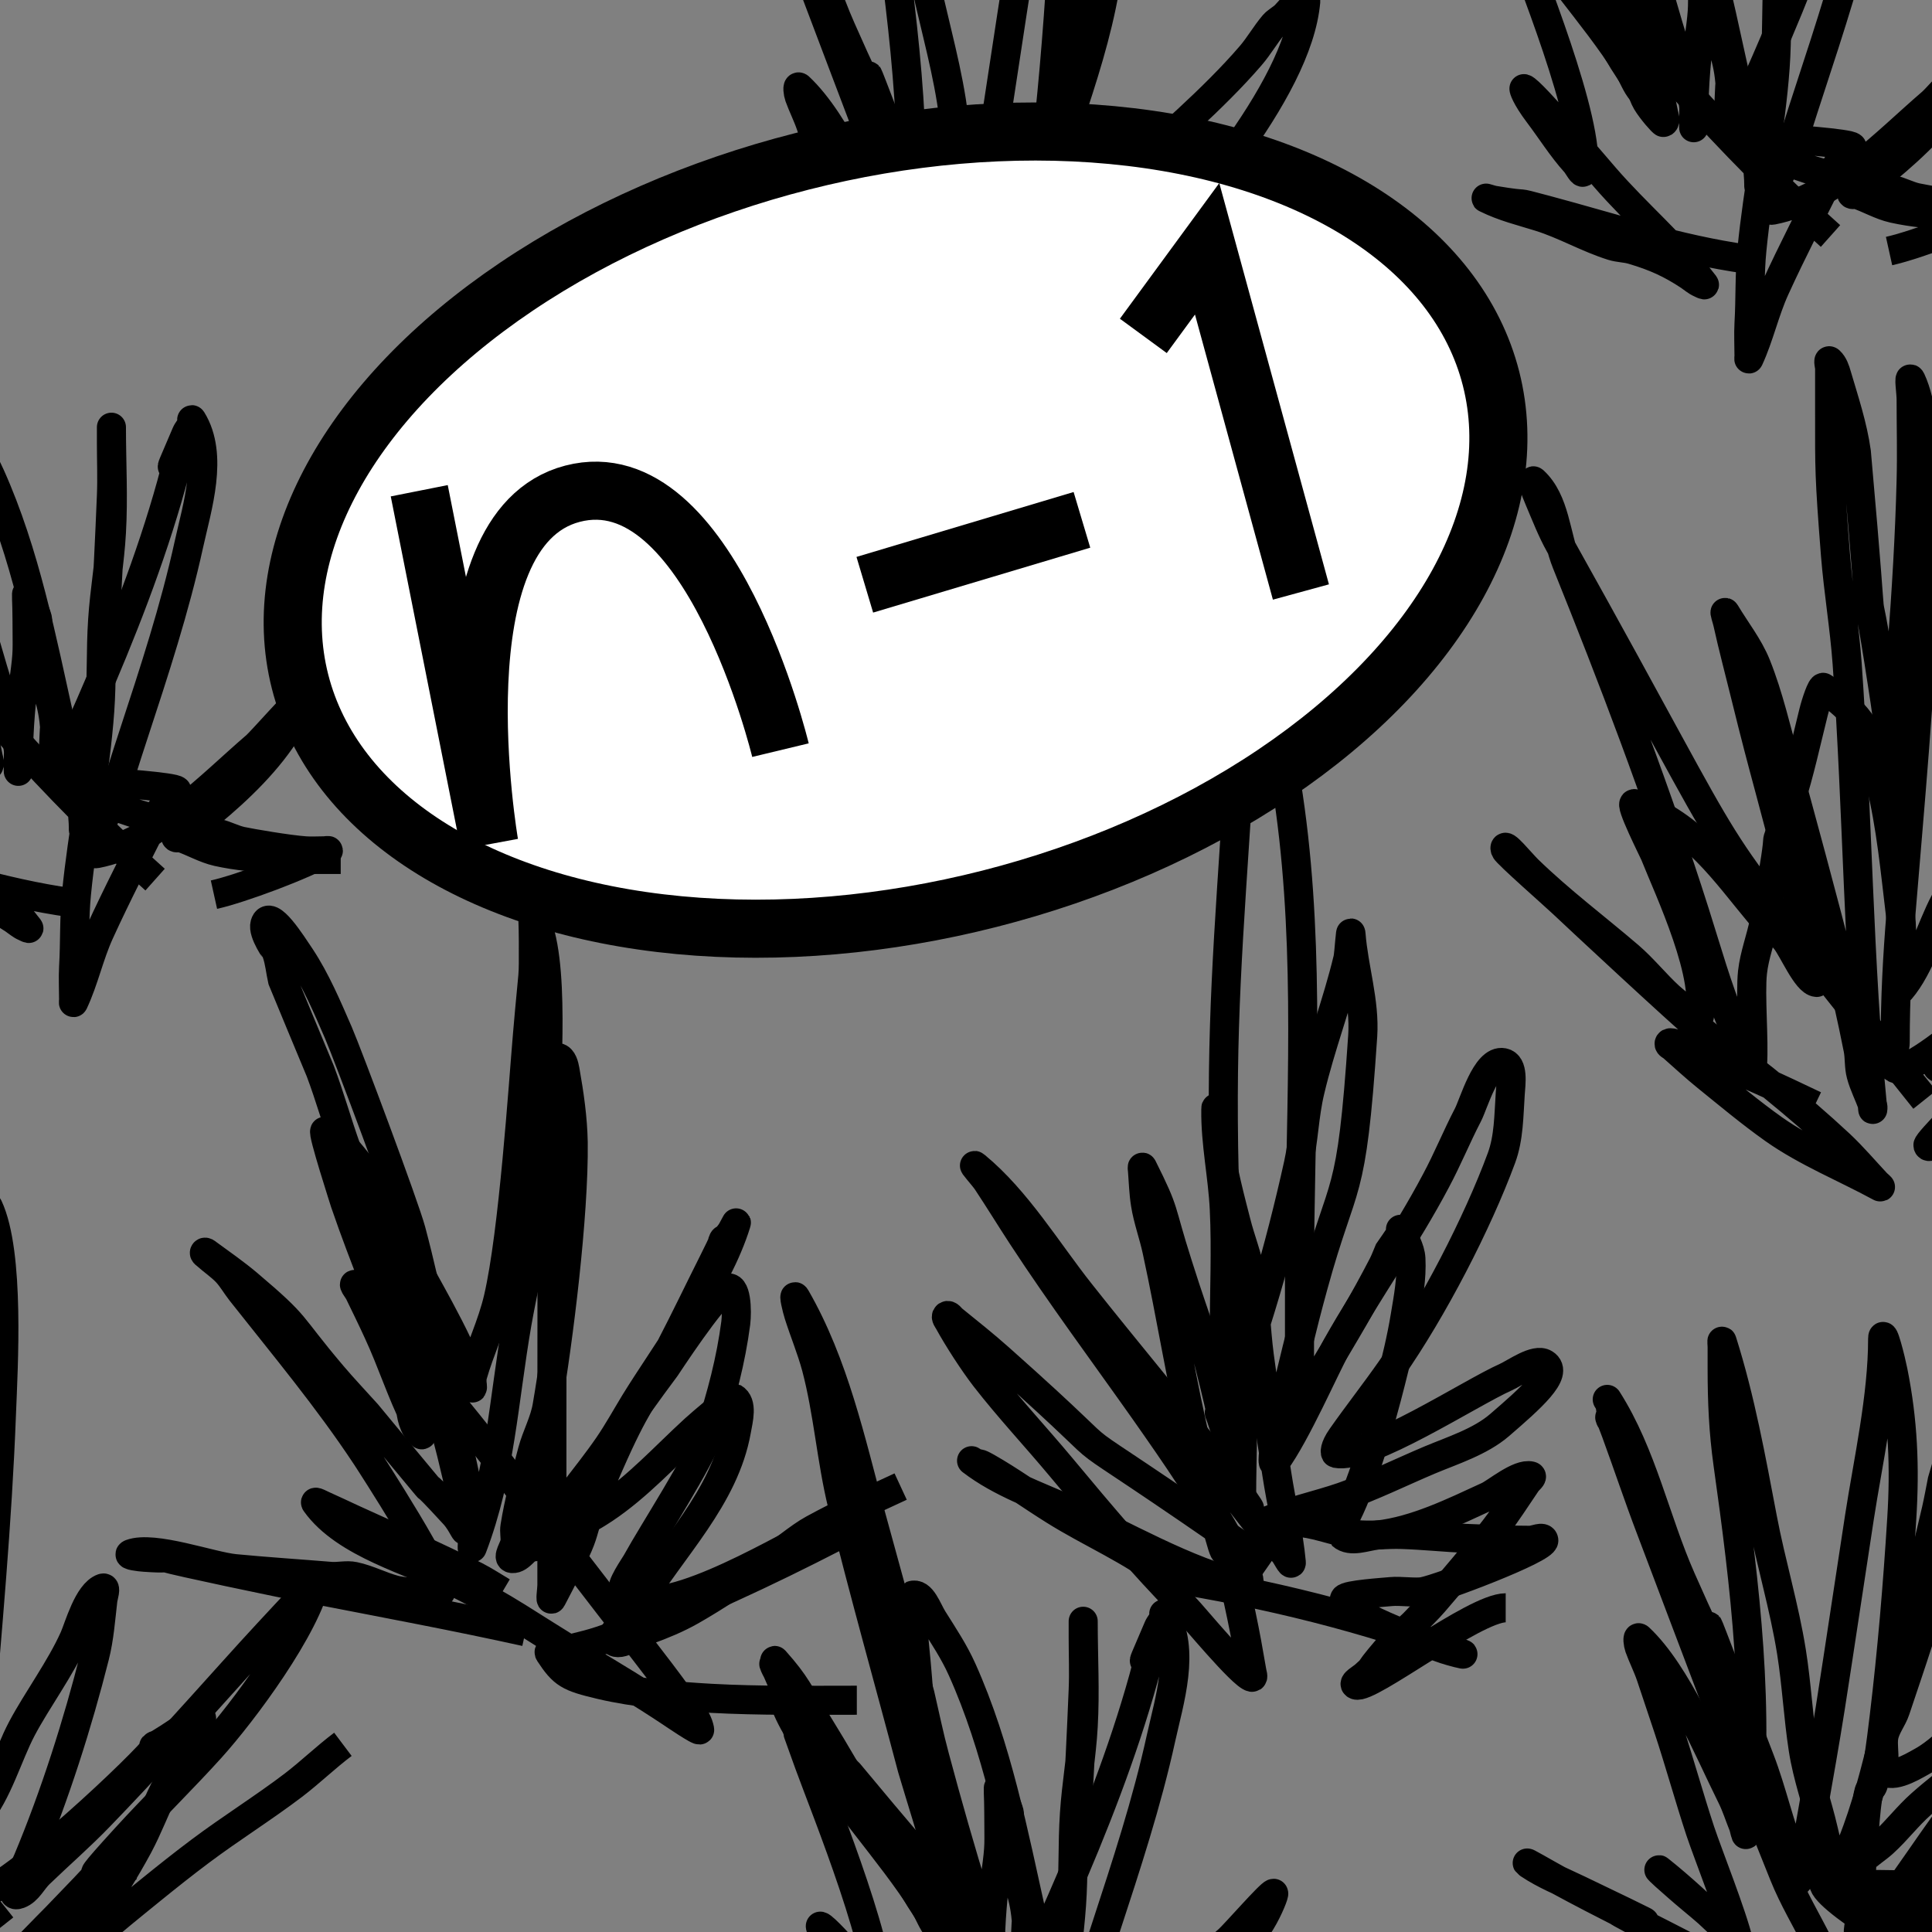 <?xml version="1.0" encoding="UTF-8" standalone="no"?>
<svg
   xmlns:dc="http://purl.org/dc/elements/1.1/"
   xmlns:cc="http://creativecommons.org/ns#"
   xmlns:rdf="http://www.w3.org/1999/02/22-rdf-syntax-ns#"
   xmlns:svg="http://www.w3.org/2000/svg"
   xmlns="http://www.w3.org/2000/svg"
   xmlns:sodipodi="http://sodipodi.sourceforge.net/DTD/sodipodi-0.dtd"
   xmlns:inkscape="http://www.inkscape.org/namespaces/inkscape"
   width="50"
   height="50"
   viewBox="0 0 13.229 13.229"
   version="1.1"
   id="svg8"
   inkscape:version="1.0.1 (3bc2e813f5, 2020-09-07)"
   sodipodi:docname="special.svg">
  <rect x="0" y="0" width="13.229" height="13.229" fill="#808080" stroke="none"/>
  <defs
     id="defs2" />
  <sodipodi:namedview
     id="base"
     pagecolor="#ffffff"
     bordercolor="#666666"
     borderopacity="1.0"
     inkscape:pageopacity="0.0"
     inkscape:pageshadow="2"
     inkscape:zoom="7.9426713"
     inkscape:cx="28.130504"
     inkscape:cy="24.419934"
     inkscape:document-units="mm"
     inkscape:current-layer="layer1"
     inkscape:document-rotation="0"
     showgrid="false"
     units="px"
     inkscape:window-width="1600"
     inkscape:window-height="836"
     inkscape:window-x="0"
     inkscape:window-y="27"
     inkscape:window-maximized="1"
     inkscape:snap-global="false" />
  <g
     inkscape:label="레이어 1"
     inkscape:groupmode="layer"
     id="layer1">
    <path
       style="fill:none;stroke:#000000;stroke-width:0.199px;stroke-linecap:butt;stroke-linejoin:miter;stroke-opacity:1"
       d="M 3.598,11.173 C 3.128,11.069 2.655,10.981 2.183,10.889 2.07,10.867 1.956,10.846 1.844,10.822 1.658,10.784 1.472,10.744 1.286,10.703 c -0.339,-0.075 0.009,-0.019 -0.297,-0.04 -0.032,-0.002 -0.123,-0.013 -0.093,-0.024 0.158,-0.058 0.548,0.086 0.713,0.102 0.219,0.021 0.438,0.035 0.657,0.053 0.053,0.004 0.107,-0.011 0.159,0 0.096,0.02 0.184,0.068 0.279,0.093 0.093,0.024 0.314,0.02 0.317,0.013 C 3.054,10.814 2.531,10.009 2.508,9.974 2.245,9.576 1.947,9.22 1.651,8.845 1.617,8.802 1.59,8.753 1.552,8.712 1.51,8.668 1.459,8.634 1.413,8.593 c -0.005,-0.005 -0.017,-0.011 -0.013,-0.017 0.004,-0.006 0.014,0.002 0.02,0.007 0.093,0.068 0.188,0.134 0.276,0.208 0.362,0.307 0.263,0.252 0.578,0.624 0.077,0.091 0.159,0.177 0.239,0.266 0.106,0.128 0.212,0.257 0.319,0.385 0.207,0.249 -0.022,-0.023 0.279,0.305 0.059,0.065 0.081,0.149 0.077,0.09 -0.008,-0.119 -0.032,-0.236 -0.059,-0.352 C 2.933,9.256 2.718,8.837 2.372,7.866 2.309,7.69 2.259,7.509 2.193,7.334 2.106,7.126 2.02,6.918 1.934,6.71 1.92,6.648 1.915,6.584 1.894,6.524 1.893,6.521 1.796,6.388 1.814,6.327 1.845,6.22 1.996,6.461 2.058,6.553 2.164,6.714 2.24,6.894 2.317,7.071 c 0.066,0.153 0.454,1.19 0.498,1.355 0.119,0.447 0.202,0.903 0.299,1.355 0.222,1.037 0.015,0.09 0.1,0.571 0.032,0.179 0.02,-0.041 0.02,0.225 0,0.007 -0.002,0.026 0,0.02 C 3.426,10.093 3.448,9.591 3.54,9.061 3.577,8.852 3.625,8.646 3.66,8.437 3.714,8.11 3.75,7.781 3.799,7.454 3.806,7.41 3.815,7.366 3.819,7.321 c 0.002,-0.026 -0.026,-0.084 0,-0.08 0.033,0.006 0.044,0.055 0.05,0.088 0.029,0.163 0.053,0.328 0.056,0.494 0.006,0.5 -0.102,1.361 -0.179,1.806 -0.018,0.106 -0.072,0.202 -0.1,0.306 -0.045,0.171 -0.092,0.343 -0.12,0.518 -0.006,0.035 0.004,0.071 0,0.106 -0.004,0.038 -0.057,0.109 -0.019,0.113 0.028,0.003 0.053,-0.02 0.073,-0.039 0.093,-0.09 0.181,-0.185 0.261,-0.286 0.249,-0.317 0.475,-0.66 0.717,-0.983 0.01,-0.014 0.317,-0.486 0.415,-0.54 0.071,-0.039 0.075,0.154 0.065,0.235 -0.033,0.253 -0.098,0.502 -0.179,0.744 -0.067,0.197 -0.388,0.69 -0.498,0.89 -0.018,0.033 -0.117,0.17 -0.092,0.203 0.188,0.25 1.049,-0.273 1.304,-0.395 0.03,-0.014 0.179,-0.081 0.219,-0.093 0.052,-0.016 0.189,-0.086 0.159,-0.04 -0.051,0.079 -0.151,0.114 -0.235,0.157 -0.46,0.237 -0.973,0.478 -1.467,0.661 -0.233,0.086 -0.231,0.072 -0.398,0.12 -0.029,0.008 -0.105,-0.012 -0.089,0.013 0.095,0.145 0.132,0.165 0.352,0.217 0.232,0.055 0.509,0.079 0.757,0.093 0.332,0.018 0.664,0.013 0.996,0.013"
       id="path1712" />
    <path
       style="fill:none;stroke:#000000;stroke-width:0.199px;stroke-linecap:butt;stroke-linejoin:miter;stroke-opacity:1"
       d="m 3.44,10.9 c -0.061,-0.036 -0.121,-0.076 -0.184,-0.108 -0.275,-0.138 -0.563,-0.264 -0.843,-0.392 -0.065,-0.03 -0.13,-0.061 -0.195,-0.09 -0.018,-0.008 -0.068,-0.035 -0.056,-0.019 0.201,0.282 0.663,0.398 0.956,0.544 0.364,0.182 0.482,0.281 0.877,0.518 0.203,0.122 0.401,0.241 0.598,0.372 0.012,0.008 0.201,0.137 0.198,0.119 C 4.774,11.753 4.697,11.685 4.643,11.612 4.489,11.4 4.325,11.195 4.165,10.987 3.906,10.651 3.647,10.314 3.388,9.978 3.149,9.669 2.899,9.376 2.651,9.075 2.578,8.987 2.541,8.85 2.432,8.796 c -0.019,-0.01 0.02,0.038 0.029,0.058 0.043,0.089 0.087,0.178 0.128,0.268 0.096,0.207 0.157,0.406 0.259,0.611 0.014,0.028 0.058,0.11 0.035,0.088 C 2.777,9.72 2.825,9.533 2.781,9.393 2.661,9.002 2.495,8.625 2.363,8.238 2.362,8.234 2.204,7.746 2.224,7.745 c 0.027,-0.002 0.052,0.018 0.071,0.038 0.08,0.085 0.156,0.174 0.222,0.271 0.137,0.201 0.248,0.448 0.359,0.664 0.045,0.089 0.359,0.622 0.359,0.781 0,0.026 -0.007,-0.053 0,-0.078 C 3.286,9.241 3.37,9.071 3.412,8.889 3.516,8.444 3.582,7.429 3.612,7.082 c 0.044,-0.513 0.04,-0.335 0.04,-0.638 0,-0.117 -0.007,-0.185 0,-0.173 0.159,0.285 0.08,1.122 0.087,1.395 0.06,2.359 0.04,-1.146 0.04,2.072 0,0.292 0,0.584 0,0.877 0,0.079 0,0.159 0,0.238 0,0.031 -0.014,0.12 0,0.092 C 4.113,10.307 3.882,10.684 4.171,10.028 4.362,9.594 4.385,9.626 4.589,9.231 4.692,9.033 4.788,8.832 4.888,8.633 5.039,8.333 4.871,8.618 5.001,8.443 5.017,8.422 5.049,8.352 5.041,8.376 4.913,8.791 4.553,9.268 4.345,9.607 4.286,9.704 4.231,9.804 4.166,9.899 4.091,10.008 4.008,10.112 3.927,10.218 c -0.09,0.117 -0.194,0.234 -0.277,0.356 -0.042,0.062 0.142,-0.049 0.209,-0.083 0.095,-0.049 0.19,-0.1 0.279,-0.159 0.228,-0.152 0.417,-0.361 0.618,-0.545 0.047,-0.043 0.257,-0.222 0.266,-0.216 0.065,0.036 0.034,0.15 0.021,0.223 -0.082,0.463 -0.444,0.807 -0.677,1.195 -0.025,0.042 -0.188,0.202 -0.175,0.232 0.033,0.076 0.164,-0.031 0.242,-0.059 0.102,-0.037 0.204,-0.079 0.299,-0.133 0.178,-0.101 0.347,-0.218 0.518,-0.332 0.091,-0.06 0.218,-0.171 0.319,-0.226 0.202,-0.11 0.393,-0.197 0.598,-0.292"
       id="path1716" />
    <path
       style="fill:none;stroke:#000000;stroke-width:0.199px;stroke-linecap:butt;stroke-linejoin:miter;stroke-opacity:1"
       d="M 7.984,10.801 C 7.748,10.614 7.471,10.5 7.218,10.341 7.064,10.245 6.918,10.139 6.76,10.049 c -0.075,-0.042 -0.036,-0.013 -0.094,-0.038 -0.005,-0.002 -0.017,-0.012 -0.013,-0.009 0.198,0.152 0.443,0.236 0.669,0.338 0.348,0.157 0.815,0.43 1.199,0.513 C 8.616,10.874 8.476,10.66 8.431,10.573 8.351,10.415 8.249,10.269 8.152,10.121 8.05,9.964 7.942,9.81 7.834,9.656 7.553,9.258 7.263,8.868 6.997,8.461 6.916,8.337 6.839,8.211 6.758,8.089 6.734,8.053 6.646,7.957 6.68,7.985 6.963,8.218 7.172,8.568 7.397,8.852 7.727,9.27 8.073,9.675 8.393,10.101 8.9,10.777 8.005,9.662 8.692,10.539 c 0.028,0.035 0.07,0.058 0.099,0.092 0.018,0.021 0.053,0.095 0.051,0.067 C 8.823,10.495 8.774,10.296 8.743,10.094 8.701,9.824 8.659,9.555 8.623,9.284 8.599,9.099 8.595,8.91 8.563,8.726 8.542,8.604 8.494,8.488 8.464,8.368 8.434,8.251 8.361,7.978 8.344,7.81 c -0.007,-0.07 -0.018,-0.282 -0.019,-0.211 -0.003,0.227 0.047,0.452 0.058,0.679 0.014,0.281 0,0.568 0,0.85 0,0.151 0,0.301 0,0.452 0,0.035 -0.012,0.136 0,0.104 0.21,-0.549 0.38,-1.136 0.507,-1.71 0.037,-0.166 0.04,-0.339 0.08,-0.505 0.072,-0.306 0.186,-0.598 0.259,-0.903 0.009,-0.039 0.018,-0.221 0.022,-0.168 0.018,0.232 0.095,0.461 0.08,0.694 C 9.253,8.259 9.202,8.038 8.992,8.805 8.912,9.094 8.845,9.39 8.772,9.681 c -0.015,0.062 -0.029,0.123 -0.04,0.186 -0.008,0.048 -0.029,0.183 0,0.145 C 8.874,9.821 9.077,9.353 9.155,9.215 9.37,8.833 9.627,8.474 9.832,8.086 9.911,7.939 9.974,7.783 10.051,7.635 c 0.04,-0.076 0.124,-0.382 0.242,-0.359 0.072,0.014 0.053,0.142 0.048,0.215 -0.01,0.147 -0.009,0.3 -0.06,0.438 -0.163,0.443 -0.468,1.035 -0.757,1.448 -0.109,0.156 -0.23,0.31 -0.338,0.464 -0.05,0.071 -0.047,0.109 -0.038,0.111 0.22,0.044 0.919,-0.414 1.162,-0.522 0.065,-0.029 0.204,-0.132 0.267,-0.092 0.101,0.063 -0.097,0.237 -0.309,0.42 -0.132,0.114 -0.323,0.174 -0.478,0.239 -0.199,0.084 -0.394,0.181 -0.598,0.252 -0.167,0.058 -0.366,0.099 -0.529,0.172 -0.079,0.035 0.173,-0.005 0.259,0.006 0.121,0.016 0.237,0.065 0.359,0.08 0.106,0.012 0.213,-0.004 0.319,0 0.146,0.005 0.292,0.02 0.438,0.027 0.145,0.006 0.293,0.013 0.438,0.013 0.032,0 0.091,-0.031 0.095,0 0.007,0.059 -0.71,0.329 -0.826,0.351 -0.052,0.01 -0.158,-0.006 -0.219,0 -0.051,0.005 -0.304,0.021 -0.319,0.048 -0.045,0.082 0.547,0.301 0.688,0.348 0.038,0.013 0.153,0.043 0.116,0.029 C 9.357,11.078 8.673,10.91 7.984,10.801 Z"
       id="path1720" />
    <path
       style="fill:none;stroke:#000000;stroke-width:0.199px;stroke-linecap:butt;stroke-linejoin:miter;stroke-opacity:1"
       d="M 8.689,10.716 C 6.904,9.472 7.952,10.287 6.842,9.3 6.739,9.208 6.63,9.122 6.523,9.035 c -0.012,-0.01 -0.026,-0.034 -0.039,-0.026 -0.012,0.008 0.006,0.029 0.013,0.042 0.063,0.115 0.17,0.28 0.248,0.381 0.164,0.211 0.347,0.406 0.518,0.611 0.277,0.333 0.554,0.661 0.857,0.97 0.044,0.044 0.386,0.459 0.452,0.472 0.013,0.003 0.002,-0.027 0,-0.04 -0.022,-0.129 -0.045,-0.258 -0.072,-0.385 C 8.201,9.651 8.588,11.529 8.201,9.93 8.092,9.478 8.021,9.017 7.922,8.562 7.899,8.455 7.86,8.351 7.843,8.243 7.831,8.168 7.829,8.093 7.823,8.017 c -6.374e-4,-0.008 -0.004,-0.031 0,-0.024 0.165,0.33 0.112,0.26 0.241,0.664 C 8.222,9.156 8.211,9.05 8.322,9.507 8.452,10.04 8.217,9.248 8.482,10.079 c 0.015,0.046 0.02,0.192 0.02,0.144 0,-0.212 0.012,-0.424 0,-0.635 -0.076,-1.398 -0.088,-0.255 -0.12,-1.554 -0.024,-1.011 0.029,-1.589 0.1,-2.696 0.009,-0.138 0.032,-0.274 0.04,-0.412 0.002,-0.036 -0.002,-0.434 0,-0.436 0.025,-0.03 0.068,0.047 0.084,0.084 0.058,0.133 0.101,0.273 0.132,0.415 0.053,0.245 0.092,0.494 0.12,0.744 0.111,0.998 0.04,2.001 0.04,3.002 0,0.221 0,0.443 0,0.664 0,0.036 -0.009,0.217 0,0.224 0.014,0.011 0.142,-0.213 0.154,-0.233 0.146,-0.24 0.289,-0.481 0.418,-0.731 0.015,-0.03 0.027,-0.062 0.04,-0.093 0.027,-0.04 0.056,-0.078 0.08,-0.119 0.005,-0.009 -0.003,-0.038 0,-0.029 0.024,0.066 0.067,0.129 0.071,0.2 0.007,0.133 -0.018,0.267 -0.04,0.398 -0.025,0.152 -0.062,0.302 -0.1,0.452 -0.064,0.254 -0.181,0.666 -0.299,0.903 -0.012,0.024 -0.038,0.136 -0.034,0.14 0.061,0.053 0.162,0.009 0.243,0 0.261,-0.029 0.522,-0.158 0.757,-0.266 0.057,-0.026 0.213,-0.159 0.294,-0.139 0.017,0.004 -0.017,0.03 -0.027,0.044 -0.072,0.106 -0.141,0.214 -0.219,0.316 -0.133,0.173 -0.276,0.339 -0.418,0.505 -0.044,0.051 -0.093,0.097 -0.139,0.146 -0.06,0.058 -0.125,0.11 -0.179,0.173 -0.338,0.395 0.23,-0.171 -0.155,0.182 -0.022,0.02 -0.087,0.055 -0.06,0.066 0.088,0.035 0.81,-0.529 1.025,-0.529"
       id="path1722" />
    <path
       style="fill:none;stroke:#000000;stroke-width:0.199px;stroke-linecap:butt;stroke-linejoin:miter;stroke-opacity:1"
       d="m 12.426,7.569 c -0.248,-0.119 -0.494,-0.232 -0.75,-0.332 -0.08,-0.032 -0.24,-0.119 -0.247,-0.092 -0.003,0.01 0.015,0.016 0.023,0.023 0.078,0.069 0.154,0.139 0.234,0.204 0.151,0.122 0.3,0.247 0.458,0.359 0.221,0.157 0.493,0.267 0.73,0.396 0.01,0.005 -0.016,-0.016 -0.024,-0.024 C 12.767,8.014 12.688,7.921 12.599,7.837 12.451,7.699 12.297,7.567 12.14,7.439 11.985,7.31 11.817,7.196 11.662,7.067 11.5,6.931 10.792,6.272 10.706,6.19 10.655,6.141 10.315,5.843 10.307,5.818 c -0.02,-0.068 0.107,0.091 0.158,0.14 0.221,0.214 0.453,0.387 0.688,0.588 0.1,0.086 0.182,0.19 0.279,0.279 4.58e-4,4.184e-4 0.194,0.167 0.197,0.158 0.095,-0.269 -0.207,-0.902 -0.297,-1.13 -0.007,-0.019 -0.183,-0.367 -0.139,-0.35 0.417,0.157 0.608,0.456 0.874,0.774 0.048,0.058 0.112,0.101 0.159,0.159 0.052,0.064 0.144,0.286 0.213,0.291 0.012,9.03e-4 0.002,-0.023 0,-0.035 -0.034,-0.159 -0.07,-0.317 -0.11,-0.475 -0.215,-0.851 -0.234,-0.871 -0.379,-1.461 -0.04,-0.164 -0.084,-0.327 -0.12,-0.491 -0.005,-0.023 -0.027,-0.088 -0.015,-0.068 0.071,0.119 0.159,0.229 0.211,0.358 0.086,0.215 0.136,0.442 0.199,0.664 0.061,0.213 0.297,1.087 0.359,1.342 0.05,0.207 0.098,0.415 0.139,0.624 0.011,0.057 0.005,0.117 0.02,0.173 0.019,0.073 0.056,0.141 0.08,0.213 0.003,0.008 8.27e-4,0.033 0,0.025 -0.099,-1.015 -0.103,-2.035 -0.175,-3.052 -0.018,-0.249 -0.06,-0.495 -0.08,-0.744 -0.043,-0.548 -0.04,-0.588 -0.04,-0.97 0,-0.102 0,-0.204 0,-0.306 0,-0.017 -0.013,-0.064 0,-0.052 0.027,0.025 0.039,0.063 0.049,0.098 0.051,0.173 0.109,0.346 0.134,0.525 0.153,1.713 0.021,0.558 0.179,1.594 0.054,0.351 0.04,0.264 0.04,0.624 0,0.079 0,0.159 0,0.238 0,0.007 -5.37e-4,0.026 0,0.02 0.062,-0.757 0.137,-1.52 0.156,-2.28 0.005,-0.186 0,-0.372 0,-0.558 0,-0.044 -0.019,-0.171 0,-0.131 0.149,0.319 0.102,1.103 0.09,1.415 -0.028,0.745 -0.098,1.488 -0.159,2.231 -0.025,0.304 -0.04,0.584 -0.04,0.89 0,0.059 -0.052,0.15 0,0.178 0.135,0.072 1.071,-0.799 1.243,-0.999 0.086,-0.1 -0.161,0.096 0.21,-0.152 0.036,-0.024 0.073,-0.098 0.109,-0.073 0.023,0.016 -0.012,0.055 -0.024,0.08 -0.07,0.143 -0.152,0.28 -0.224,0.422 -0.063,0.127 -0.112,0.26 -0.179,0.385 -0.172,0.319 -0.389,0.621 -0.596,0.915 -0.077,0.109 0.185,-0.194 0.285,-0.283 0.129,-0.115 0.264,-0.223 0.398,-0.332 0.111,-0.09 0.224,-0.18 0.339,-0.266 0.208,-0.156 0.43,-0.294 0.638,-0.452 0.115,-0.088 0.221,-0.191 0.338,-0.279"
       id="path1726" />
    <path
       style="fill:none;stroke:#000000;stroke-width:0.199px;stroke-linecap:butt;stroke-linejoin:miter;stroke-opacity:1"
       d="M 13.179,7.53 C 13.076,7.401 12.972,7.271 12.87,7.141 11.527,5.437 12.085,6.245 10.68,3.73 c -0.055,-0.098 -0.095,-0.203 -0.139,-0.306 -0.015,-0.035 -0.029,-0.07 -0.04,-0.106 -0.002,-0.008 -0.006,-0.03 0,-0.025 0.149,0.137 0.15,0.375 0.226,0.563 0.318,0.789 0.619,1.58 0.877,2.391 0.082,0.257 0.155,0.522 0.259,0.77 0.06,0.144 0.056,0.153 0.12,0.252 0.005,0.008 0.017,0.033 0.017,0.023 0.012,-0.172 -0.017,-0.478 0,-0.635 0.013,-0.117 0.057,-0.229 0.08,-0.345 0.175,-0.908 0.011,-0.295 0.179,-0.824 0.064,-0.201 0.108,-0.407 0.159,-0.611 0.016,-0.065 0.055,-0.181 0.068,-0.17 0.294,0.245 0.29,0.245 0.389,0.649 0.074,0.3 0.102,0.61 0.139,0.917 0.015,0.123 0,0.248 0,0.372 0,0.035 0,0.071 0,0.106 0,0.008 -0.005,0.031 0,0.025 0.135,-0.158 0.207,-0.421 0.301,-0.599 0.103,-0.195 0.266,-0.415 0.359,-0.624 0.033,-0.075 0.095,-0.304 0.196,-0.34 0.027,-0.009 0.003,0.056 0,0.084 -0.015,0.129 -0.024,0.259 -0.056,0.384 -0.114,0.453 -0.273,0.954 -0.458,1.395 -0.044,0.105 -0.146,0.265 -0.06,0.233 0.062,-0.023 0.092,-0.094 0.14,-0.14 0.136,-0.131 0.28,-0.256 0.411,-0.392 0.312,-0.322 0.616,-0.662 0.917,-0.996 0.157,-0.175 0.317,-0.347 0.478,-0.518 0.034,-0.036 0.103,-0.167 0.093,-0.118 -0.07,0.334 -0.504,0.917 -0.727,1.164 -0.188,0.208 -0.389,0.404 -0.578,0.611 -0.522,0.571 0.182,-0.138 -0.478,0.545 -0.026,0.027 -0.357,0.357 -0.351,0.378 0.006,0.025 0.048,-0.018 0.068,-0.034 0.052,-0.041 0.099,-0.088 0.146,-0.134 0.206,-0.198 0.396,-0.395 0.633,-0.553"
       id="path1728" />
    <path
       style="fill:none;stroke:#000000;stroke-width:0.199px;stroke-linecap:butt;stroke-linejoin:miter;stroke-opacity:1"
       d="m 12.557,13.881 c -0.345,-0.259 -0.746,-0.417 -1.128,-0.609 -0.983,-0.497 0.52,0.214 -0.618,-0.332 -0.118,-0.057 -0.233,-0.102 -0.342,-0.175 -0.06,-0.04 0.127,0.069 0.19,0.103 0.323,0.176 0.651,0.334 0.976,0.505 0.106,0.056 0.225,0.14 0.337,0.172 0.017,0.005 0.035,-0.004 0.052,0 0.025,0.005 0.078,0.051 0.074,0.026 -0.03,-0.163 -0.377,-0.455 -0.51,-0.565 -0.064,-0.053 -0.126,-0.108 -0.188,-0.163 -0.014,-0.012 -0.054,-0.051 -0.039,-0.039 0.15,0.119 0.293,0.254 0.433,0.385 0.087,0.081 0.115,0.124 0.112,0.112 -0.046,-0.192 -0.208,-0.597 -0.263,-0.761 -0.077,-0.233 -0.142,-0.471 -0.219,-0.704 -0.04,-0.12 -0.08,-0.239 -0.12,-0.359 -0.023,-0.068 -0.056,-0.132 -0.08,-0.199 -0.007,-0.019 -0.015,-0.076 0,-0.062 0.259,0.243 0.472,0.762 0.633,1.086 0.032,0.064 0.053,0.133 0.08,0.199 0.007,0.019 0.017,0.077 0.019,0.057 0.1,-0.833 -0.008,-1.71 -0.124,-2.534 -0.031,-0.222 -0.04,-0.427 -0.04,-0.651 0,-0.05 0,-0.099 0,-0.149 0,-0.013 -0.004,-0.052 0,-0.039 0.126,0.399 0.198,0.801 0.276,1.21 0.058,0.307 0.15,0.608 0.199,0.917 0.035,0.22 0.046,0.444 0.08,0.664 0.029,0.189 0.096,0.371 0.139,0.558 0.047,0.203 0.04,0.148 0.04,0.305 0,0.026 -0.015,0.1 0,0.079 0.233,-0.322 0.362,-0.998 0.454,-1.372 0.044,-0.181 0.078,-0.363 0.12,-0.545 0.051,-0.222 0.108,-0.442 0.159,-0.664 0.015,-0.066 0.027,-0.133 0.04,-0.199 0.02,-0.071 0.043,-0.141 0.06,-0.213 0.01,-0.041 -0.003,-0.167 0,-0.125 0.045,0.709 -0.16,1.249 -0.38,1.908 -0.021,0.064 -0.069,0.119 -0.08,0.186 -0.008,0.052 0.004,0.106 0,0.158 -0.002,0.027 -0.049,0.018 -0.015,0.062 0.058,0.073 0.193,-0.006 0.275,-0.052 0.105,-0.058 0.19,-0.146 0.279,-0.226 0.269,-0.239 0.627,-0.545 0.877,-0.837 0.058,-0.067 0.102,-0.145 0.159,-0.213 0.023,-0.026 0.056,-0.041 0.08,-0.066 0.112,-0.121 0.052,-0.065 0.097,-0.141 0.005,-0.009 0.011,-0.036 0.015,-0.027 0.01,0.024 0.03,0.047 0.027,0.073 -0.055,0.631 -0.846,1.49 -1.274,2.002 -0.076,0.091 -0.372,0.472 -0.398,0.567 -0.004,0.016 0.089,0.023 0.177,0.014 0.366,-0.037 0.74,-0.074 1.096,-0.173 0.167,-0.046 0.263,-0.051 0.438,-0.08 0.191,-0.032 -0.174,0.008 0.098,-0.023 0.01,-0.001 0.04,0 0.03,0 -0.634,0 -1.268,-0.012 -1.902,-0.027 -0.126,-0.003 -0.252,0 -0.378,0 -0.03,0 -0.101,-0.028 -0.091,0 0.05,0.14 0.801,0.563 0.95,0.662"
       id="path1732" />
    <path
       style="fill:none;stroke:#000000;stroke-width:0.199px;stroke-linecap:butt;stroke-linejoin:miter;stroke-opacity:1"
       d="m 12.449,13.306 c -0.078,-0.156 -0.169,-0.306 -0.234,-0.468 -0.317,-0.783 -0.611,-1.576 -0.911,-2.366 -0.084,-0.22 -0.158,-0.443 -0.239,-0.664 -0.09,-0.246 -0.004,0.055 -0.04,-0.186 -0.002,-0.014 -0.027,-0.051 -0.019,-0.039 0.24,0.377 0.327,0.824 0.506,1.229 0.56,1.269 -0.214,-0.72 0.538,1.235 0.084,0.218 0.132,0.447 0.219,0.664 0.014,0.035 0.031,0.069 0.04,0.106 0.005,0.021 -0.017,0.078 0,0.064 0.024,-0.02 0.023,-0.058 0.03,-0.089 0.028,-0.131 0.051,-0.264 0.074,-0.396 0.041,-0.234 0.083,-0.469 0.12,-0.704 0.068,-0.434 0.132,-0.868 0.199,-1.302 0.059,-0.383 0.159,-0.824 0.159,-1.223 0,-0.077 0.056,0.145 0.071,0.221 0.069,0.342 0.082,0.659 0.06,1.009 -0.028,0.452 -0.066,0.905 -0.12,1.355 -0.103,0.87 -0.088,0.176 -0.139,0.81 -0.022,0.264 -0.02,0.332 -0.02,0.531 0,0.05 -0.042,0.178 0,0.151 0.123,-0.079 0.502,-0.673 0.608,-0.801 0.663,-0.807 -0.34,0.52 0.398,-0.531 0.082,-0.116 0.172,-0.217 0.233,-0.347 0.006,-0.012 -0.02,0.018 -0.028,0.028 -0.061,0.075 -0.115,0.157 -0.18,0.228 -0.184,0.201 -0.415,0.351 -0.618,0.531 -0.094,0.083 -0.167,0.181 -0.258,0.264 -0.09,0.083 -0.244,0.152 -0.225,0.295 0.007,0.057 0.064,0.024 0.095,0.033 0.069,0.02 0.13,0.062 0.199,0.08 0.179,0.045 0.374,0.041 0.558,0.053 0.031,0.002 0.135,-0.021 0.147,0.025 0.013,0.052 -0.074,0.15 -0.077,0.152 -0.148,0.188 -0.335,0.328 -0.538,0.452 -0.22,0.134 -0.609,0.202 -0.083,0.394 0.099,0.036 0.23,0.024 0.337,0.04 0.155,0.024 0.339,0.11 0.481,0.167"
       id="path1734" />
    <path
       style="fill:none;stroke:#000000;stroke-width:0.199px;stroke-linecap:butt;stroke-linejoin:miter;stroke-opacity:1"
       d="m 0.486,6.181 c -0.47,-0.066 -0.918,-0.215 -1.375,-0.337 -0.254,-0.068 -0.069,-0.018 -0.356,-0.066 -0.017,-0.003 -0.067,-0.02 -0.051,-0.013 0.122,0.06 0.235,0.086 0.366,0.127 0.17,0.053 0.328,0.146 0.498,0.199 0.045,0.014 0.094,0.013 0.139,0.027 0.152,0.045 0.26,0.094 0.387,0.178 0.025,0.017 0.048,0.038 0.076,0.05 0.009,0.004 0.033,0.017 0.027,0.009 -0.203,-0.264 -0.463,-0.482 -0.681,-0.734 -0.058,-0.068 -0.506,-0.595 -0.554,-0.607 -0.002,-5.574e-4 0.011,0.054 0.1,0.172 0.084,0.111 0.159,0.232 0.252,0.335 0.018,0.02 0.051,0.086 0.055,0.06 0.05,-0.34 -0.371,-1.367 -0.484,-1.678 -0.182,-0.501 0.035,0.088 -0.179,-0.545 -0.134,-0.312 -0.006,0.019 -0.04,-0.131 -0.002,-0.011 -0.023,-0.039 -0.015,-0.031 0.149,0.168 0.157,0.211 0.295,0.434 0.243,0.393 0.46,0.8 0.697,1.195 0.04,0.062 0.08,0.124 0.12,0.186 0.013,0.031 0.023,0.064 0.04,0.093 0.035,0.059 0.112,0.145 0.116,0.142 0.018,-0.011 0.004,-0.043 0,-0.064 -0.038,-0.191 -0.078,-0.382 -0.128,-0.571 C -0.268,4.384 -0.342,4.16 -0.408,3.934 -0.567,3.332 -0.737,2.732 -0.886,2.128 -0.963,1.817 -0.984,1.494 -1.065,1.184 -1.098,1.063 -1.147,0.946 -1.185,0.826 c -0.012,-0.037 -0.039,-0.15 -0.02,-0.116 0.263,0.457 0.376,0.982 0.512,1.484 0.113,0.412 0.226,0.824 0.339,1.235 0.033,0.142 0.062,0.285 0.1,0.425 0.085,0.318 0.18,0.652 0.279,0.97 0.032,0.102 0.087,0.199 0.1,0.306 0.006,0.047 0,0.191 0,0.143 0,-0.217 0.011,-0.407 0.04,-0.622 0.028,-0.205 0.02,-0.191 0.02,-0.412 0,-0.113 -0.008,-0.192 0,-0.174 0.151,0.333 0.011,0.051 0.068,0.387 0.045,0.258 0.102,0.311 0.12,0.518 0.002,0.022 -0.031,0.42 0.027,0.309 C 0.474,5.13 0.55,4.982 0.616,4.83 0.829,4.343 1.032,3.827 1.174,3.315 c 0.092,-0.33 -0.098,0.116 0.1,-0.345 0.01,-0.024 0.029,-0.043 0.04,-0.066 0.004,-0.009 -0.005,-0.037 0,-0.029 0.151,0.244 0.035,0.599 -0.02,0.85 C 1.197,4.168 1.056,4.597 0.915,5.027 0.783,5.429 0.823,5.34 0.716,5.598 0.704,5.627 0.571,5.863 0.662,5.845 1.084,5.762 1.434,5.382 1.753,5.108 1.794,5.072 2.042,4.788 2.063,4.787 2.07,4.787 2.031,4.891 1.976,4.983 1.841,5.206 1.637,5.402 1.438,5.567 1.419,5.583 1.177,5.712 1.205,5.735 c 0.008,0.006 0.021,-0.003 0.031,0 0.086,0.029 0.165,0.077 0.254,0.097 0.261,0.058 0.573,0.053 0.843,0.053"
       id="path1738" />
    <path
       style="fill:none;stroke:#000000;stroke-width:0.199px;stroke-linecap:butt;stroke-linejoin:miter;stroke-opacity:1"
       d="M 1.062,6.023 C 0.36,5.397 -0.239,4.689 -0.84,3.967 -0.983,3.831 -1.075,3.654 -1.198,3.502 c -0.028,-0.035 -0.1,-0.137 -0.098,-0.092 0.006,0.199 0.463,0.773 0.573,0.915 0.132,0.171 0.282,0.358 0.398,0.544 0.034,0.054 0.054,0.118 0.096,0.166 0.004,0.005 -2.429e-4,-0.013 0,-0.019 C -0.224,4.865 -0.2,4.714 -0.212,4.563 -0.228,4.362 -0.285,4.166 -0.311,3.965 -0.35,3.679 -0.361,3.39 -0.391,3.102 -0.396,3.058 -0.421,2.753 -0.411,2.749 c 0.068,-0.025 0.107,0.101 0.146,0.162 0.071,0.113 0.145,0.224 0.199,0.345 0.239,0.532 0.352,1.121 0.478,1.687 0.054,0.24 0.159,0.489 0.159,0.737 0,0.009 -0.001,-0.017 0,-0.026 0.023,-0.165 0.054,-0.328 0.072,-0.493 0.064,-0.585 0.096,-1.179 0.12,-1.767 0.005,-0.119 0,-0.239 0,-0.359 0,-0.011 0,-0.12 0,-0.109 0,0.24 0.014,0.48 0,0.72 -0.011,0.2 -0.047,0.398 -0.06,0.598 -0.014,0.208 -0.005,0.417 -0.02,0.624 -0.03,0.419 -0.118,0.831 -0.159,1.249 -0.017,0.168 -0.01,0.337 -0.02,0.505 -0.004,0.073 0,0.15 0,0.222 0,0.007 -0.003,0.026 0,0.02 C 0.576,6.711 0.611,6.54 0.682,6.385 0.801,6.124 0.933,5.87 1.061,5.615 c 0.023,-0.047 0.063,-0.101 0.095,-0.14 0.017,-0.021 0.069,-0.037 0.055,-0.062 -0.014,-0.025 -0.449,-0.055 -0.524,-0.06 -0.11,-0.007 -0.214,-0.015 -0.195,0 C 0.779,5.58 1.155,5.623 1.494,5.707 c 0.054,0.013 0.105,0.041 0.159,0.053 0.065,0.014 0.321,0.058 0.438,0.066 0.041,0.003 0.085,0 0.126,0 0.01,0 0.038,-0.005 0.03,0 -0.166,0.099 -0.606,0.261 -0.782,0.3"
       id="path1740" />
    <path
       style="fill:none;stroke:#000000;stroke-width:0.199px;stroke-linecap:butt;stroke-linejoin:miter;stroke-opacity:1"
       d="m 11.959,1.774 c -0.47,-0.066 -0.918,-0.215 -1.375,-0.337 -0.254,-0.068 -0.069,-0.018 -0.356,-0.066 -0.017,-0.003 -0.067,-0.02 -0.051,-0.013 0.122,0.06 0.235,0.086 0.366,0.127 0.17,0.053 0.328,0.146 0.498,0.199 0.045,0.014 0.094,0.013 0.139,0.027 0.152,0.045 0.26,0.094 0.387,0.178 0.025,0.017 0.048,0.038 0.076,0.05 0.009,0.004 0.033,0.017 0.027,0.009 -0.203,-0.264 -0.463,-0.482 -0.681,-0.734 -0.059,-0.068 -0.506,-0.595 -0.554,-0.607 -0.002,-5.5744e-4 0.011,0.054 0.1,0.172 0.084,0.111 0.159,0.232 0.252,0.335 0.018,0.02 0.051,0.086 0.054,0.06 0.05,-0.34 -0.371,-1.367 -0.484,-1.678 -0.182,-0.501 0.035,0.088 -0.179,-0.545 -0.134,-0.312 -0.006,0.019 -0.04,-0.131 -0.003,-0.011 -0.023,-0.039 -0.015,-0.031 0.149,0.168 0.157,0.211 0.295,0.434 0.243,0.393 0.46,0.8 0.697,1.195 0.04,0.062 0.08,0.124 0.12,0.186 0.013,0.031 0.023,0.064 0.04,0.093 0.035,0.059 0.112,0.145 0.116,0.142 0.018,-0.011 0.004,-0.043 0,-0.064 C 11.353,0.584 11.313,0.393 11.263,0.204 11.204,-0.023 11.131,-0.247 11.064,-0.473 10.905,-1.075 10.735,-1.675 10.586,-2.279 c -0.076,-0.311 -0.097,-0.634 -0.179,-0.943 -0.032,-0.122 -0.081,-0.239 -0.12,-0.359 -0.012,-0.037 -0.039,-0.15 -0.02,-0.116 0.263,0.457 0.376,0.982 0.512,1.484 0.113,0.412 0.226,0.824 0.339,1.235 0.033,0.142 0.062,0.285 0.1,0.425 0.085,0.318 0.18,0.652 0.279,0.97 0.032,0.102 0.087,0.199 0.1,0.306 0.006,0.047 0,0.191 0,0.143 0,-0.217 0.011,-0.407 0.04,-0.622 0.028,-0.205 0.02,-0.191 0.02,-0.412 0,-0.113 -0.008,-0.192 0,-0.174 0.151,0.333 0.011,0.051 0.068,0.387 0.045,0.258 0.102,0.311 0.12,0.518 0.002,0.022 -0.031,0.42 0.027,0.309 0.076,-0.148 0.152,-0.296 0.218,-0.449 0.213,-0.486 0.416,-1.003 0.558,-1.514 0.092,-0.33 -0.098,0.116 0.1,-0.345 0.01,-0.024 0.029,-0.043 0.04,-0.066 0.004,-0.009 -0.005,-0.037 0,-0.029 0.151,0.244 0.035,0.599 -0.02,0.85 -0.097,0.443 -0.238,0.871 -0.379,1.302 -0.132,0.402 -0.092,0.313 -0.199,0.571 -0.012,0.029 -0.145,0.265 -0.053,0.247 0.422,-0.083 0.772,-0.463 1.091,-0.737 0.041,-0.035 0.289,-0.32 0.311,-0.32 0.007,-2.1905e-4 -0.032,0.104 -0.088,0.196 -0.135,0.223 -0.339,0.419 -0.538,0.584 -0.019,0.016 -0.261,0.145 -0.233,0.168 0.008,0.006 0.021,-0.003 0.031,0 0.086,0.029 0.165,0.077 0.254,0.097 0.261,0.058 0.573,0.053 0.843,0.053"
       id="path1742" />
    <path
       style="fill:none;stroke:#000000;stroke-width:0.199px;stroke-linecap:butt;stroke-linejoin:miter;stroke-opacity:1"
       d="M 12.534,1.616 C 11.832,0.99 11.234,0.282 10.633,-0.44 c -0.143,-0.136 -0.236,-0.313 -0.359,-0.465 -0.028,-0.035 -0.1,-0.137 -0.098,-0.092 0.006,0.199 0.463,0.773 0.573,0.915 0.132,0.171 0.282,0.358 0.398,0.544 0.034,0.054 0.054,0.118 0.096,0.166 0.004,0.005 -2.43e-4,-0.013 0,-0.019 0.006,-0.151 0.03,-0.302 0.018,-0.453 -0.016,-0.201 -0.073,-0.398 -0.1,-0.598 -0.039,-0.286 -0.05,-0.576 -0.08,-0.863 -0.005,-0.044 -0.03,-0.349 -0.02,-0.353 0.068,-0.025 0.107,0.101 0.146,0.162 0.071,0.113 0.145,0.224 0.199,0.345 0.239,0.532 0.352,1.121 0.478,1.687 0.054,0.24 0.159,0.489 0.159,0.737 0,0.009 -0.001,-0.017 0,-0.026 0.023,-0.165 0.054,-0.328 0.072,-0.493 0.064,-0.585 0.096,-1.179 0.12,-1.767 0.005,-0.119 0,-0.239 0,-0.359 0,-0.011 0,-0.12 0,-0.109 0,0.24 0.014,0.48 0,0.72 -0.011,0.2 -0.047,0.398 -0.06,0.598 -0.014,0.208 -0.005,0.417 -0.02,0.624 -0.03,0.419 -0.118,0.831 -0.159,1.249 -0.017,0.168 -0.01,0.337 -0.02,0.505 -0.004,0.073 0,0.15 0,0.222 0,0.007 -0.003,0.026 0,0.02 0.071,-0.154 0.107,-0.324 0.178,-0.48 0.119,-0.261 0.251,-0.514 0.378,-0.769 0.023,-0.047 0.063,-0.101 0.095,-0.14 0.017,-0.021 0.069,-0.037 0.055,-0.062 -0.014,-0.025 -0.449,-0.055 -0.524,-0.06 -0.11,-0.007 -0.214,-0.015 -0.195,0 0.287,0.227 0.663,0.27 1.001,0.354 0.054,0.013 0.105,0.041 0.159,0.053 0.065,0.014 0.321,0.058 0.438,0.066 0.041,0.003 0.085,0 0.126,0 0.01,0 0.038,-0.005 0.03,0 -0.166,0.099 -0.606,0.261 -0.782,0.3"
       id="path1744" />
    <path
       style="fill:none;stroke:#000000;stroke-width:0.199px;stroke-linecap:butt;stroke-linejoin:miter;stroke-opacity:1"
       d="m -0.74,13.23 c -0.248,-0.119 -0.494,-0.232 -0.75,-0.332 -0.08,-0.032 -0.24,-0.119 -0.247,-0.092 -0.003,0.01 0.015,0.016 0.023,0.023 0.078,0.069 0.154,0.139 0.234,0.204 0.151,0.122 0.3,0.247 0.458,0.359 0.221,0.157 0.493,0.267 0.73,0.396 0.01,0.005 -0.016,-0.016 -0.024,-0.024 -0.085,-0.088 -0.164,-0.182 -0.253,-0.265 -0.148,-0.138 -0.302,-0.27 -0.458,-0.398 -0.156,-0.128 -0.323,-0.243 -0.478,-0.372 -0.163,-0.136 -0.87,-0.795 -0.956,-0.877 -0.051,-0.049 -0.391,-0.347 -0.398,-0.372 -0.02,-0.068 0.107,0.091 0.158,0.14 0.221,0.214 0.453,0.387 0.688,0.588 0.1,0.086 0.182,0.19 0.279,0.279 4.575e-4,4.18e-4 0.194,0.167 0.197,0.158 0.095,-0.269 -0.207,-0.902 -0.297,-1.13 -0.007,-0.019 -0.183,-0.367 -0.139,-0.35 0.417,0.157 0.608,0.456 0.874,0.774 0.048,0.058 0.112,0.101 0.159,0.159 0.052,0.064 0.144,0.286 0.213,0.291 0.012,9.02e-4 0.002,-0.023 0,-0.035 -0.034,-0.159 -0.07,-0.317 -0.11,-0.475 -0.215,-0.851 -0.234,-0.871 -0.379,-1.461 -0.04,-0.164 -0.084,-0.327 -0.12,-0.491 -0.005,-0.023 -0.027,-0.088 -0.015,-0.068 0.071,0.119 0.159,0.229 0.211,0.358 0.086,0.214 0.136,0.442 0.199,0.664 0.061,0.213 0.297,1.087 0.359,1.342 0.05,0.207 0.098,0.415 0.139,0.624 0.011,0.057 0.005,0.117 0.02,0.173 0.019,0.073 0.056,0.141 0.08,0.213 0.003,0.008 8.277e-4,0.033 0,0.025 -0.099,-1.015 -0.103,-2.035 -0.175,-3.052 -0.018,-0.249 -0.06,-0.495 -0.08,-0.744 -0.043,-0.548 -0.04,-0.588 -0.04,-0.97 0,-0.102 0,-0.204 0,-0.306 0,-0.017 -0.013,-0.064 0,-0.052 0.027,0.025 0.039,0.063 0.049,0.098 0.051,0.173 0.109,0.346 0.134,0.525 0.153,1.713 0.021,0.558 0.179,1.594 0.054,0.351 0.04,0.264 0.04,0.624 0,0.079 0,0.159 0,0.238 0,0.007 -5.373e-4,0.026 0,0.02 0.062,-0.757 0.137,-1.52 0.156,-2.28 0.005,-0.186 0,-0.372 0,-0.558 0,-0.044 -0.019,-0.171 0,-0.131 0.149,0.319 0.102,1.103 0.09,1.415 -0.028,0.745 -0.098,1.488 -0.159,2.231 -0.025,0.304 -0.04,0.584 -0.04,0.89 0,0.059 -0.052,0.15 0,0.178 0.135,0.072 1.071,-0.799 1.243,-0.999 0.086,-0.1 -0.161,0.096 0.21,-0.152 0.036,-0.024 0.073,-0.098 0.109,-0.073 0.023,0.016 -0.012,0.055 -0.024,0.08 -0.07,0.143 -0.152,0.28 -0.224,0.422 -0.063,0.127 -0.112,0.26 -0.179,0.385 -0.172,0.319 -0.389,0.621 -0.596,0.915 -0.077,0.109 0.185,-0.194 0.285,-0.283 0.129,-0.115 0.264,-0.223 0.398,-0.332 0.111,-0.09 0.224,-0.18 0.339,-0.266 0.208,-0.156 0.43,-0.294 0.638,-0.452 0.115,-0.088 0.221,-0.191 0.338,-0.279"
       id="path1746" />
    <path
       style="fill:none;stroke:#000000;stroke-width:0.199px;stroke-linecap:butt;stroke-linejoin:miter;stroke-opacity:1"
       d="m 0.013,13.191 c -0.103,-0.13 -0.206,-0.259 -0.309,-0.389 -1.343,-1.705 -0.785,-0.897 -2.19,-3.412 -0.055,-0.098 -0.095,-0.203 -0.139,-0.305 -0.015,-0.035 -0.029,-0.07 -0.04,-0.106 -0.002,-0.008 -0.006,-0.03 0,-0.025 0.149,0.137 0.15,0.375 0.226,0.563 0.318,0.789 0.619,1.58 0.877,2.391 0.082,0.257 0.155,0.522 0.259,0.77 0.06,0.144 0.056,0.153 0.12,0.252 0.005,0.008 0.017,0.033 0.017,0.023 0.012,-0.172 -0.017,-0.478 0,-0.635 0.013,-0.117 0.057,-0.229 0.08,-0.345 0.175,-0.908 0.011,-0.295 0.179,-0.824 0.064,-0.201 0.108,-0.407 0.159,-0.611 0.016,-0.065 0.055,-0.181 0.068,-0.17 0.294,0.245 0.29,0.245 0.389,0.649 0.074,0.3 0.102,0.61 0.139,0.917 0.015,0.123 0,0.248 0,0.372 0,0.035 0,0.071 0,0.106 0,0.008 -0.005,0.031 0,0.025 0.135,-0.158 0.207,-0.421 0.301,-0.599 0.103,-0.195 0.266,-0.415 0.359,-0.624 0.033,-0.075 0.095,-0.304 0.196,-0.34 0.027,-0.009 0.003,0.056 0,0.084 -0.015,0.129 -0.024,0.259 -0.056,0.384 -0.114,0.453 -0.273,0.954 -0.458,1.395 -0.044,0.105 -0.146,0.265 -0.06,0.233 0.062,-0.023 0.092,-0.094 0.14,-0.14 0.136,-0.131 0.28,-0.256 0.411,-0.392 0.312,-0.322 0.616,-0.662 0.917,-0.996 0.157,-0.175 0.317,-0.347 0.478,-0.518 0.034,-0.036 0.103,-0.167 0.093,-0.118 -0.07,0.334 -0.504,0.917 -0.727,1.164 -0.188,0.208 -0.389,0.404 -0.578,0.611 -0.522,0.571 0.182,-0.138 -0.478,0.545 -0.026,0.027 -0.357,0.357 -0.351,0.378 0.006,0.025 0.048,-0.018 0.068,-0.034 0.052,-0.041 0.099,-0.088 0.146,-0.134 0.206,-0.198 0.396,-0.395 0.633,-0.553"
       id="path1748" />
    <path
       style="fill:none;stroke:#000000;stroke-width:0.199px;stroke-linecap:butt;stroke-linejoin:miter;stroke-opacity:1"
       d="m 7.141,14.356 c -0.47,-0.066 -0.918,-0.215 -1.375,-0.337 -0.254,-0.068 -0.069,-0.018 -0.356,-0.066 -0.017,-0.003 -0.067,-0.02 -0.051,-0.013 0.122,0.06 0.235,0.086 0.366,0.127 0.17,0.053 0.328,0.146 0.498,0.199 0.045,0.014 0.094,0.013 0.139,0.027 0.152,0.045 0.26,0.094 0.387,0.178 0.025,0.017 0.048,0.038 0.076,0.05 0.009,0.004 0.033,0.017 0.027,0.009 -0.203,-0.264 -0.463,-0.482 -0.681,-0.734 -0.058,-0.068 -0.506,-0.595 -0.554,-0.607 -0.002,-5.58e-4 0.011,0.054 0.1,0.172 0.084,0.111 0.159,0.232 0.252,0.335 0.018,0.02 0.051,0.086 0.055,0.06 0.05,-0.34 -0.371,-1.367 -0.484,-1.678 -0.182,-0.501 0.035,0.088 -0.179,-0.545 -0.134,-0.312 -0.006,0.019 -0.04,-0.131 -0.002,-0.011 -0.023,-0.039 -0.015,-0.031 0.149,0.168 0.157,0.211 0.295,0.434 0.243,0.393 0.46,0.8 0.697,1.195 0.04,0.062 0.08,0.124 0.12,0.186 0.013,0.031 0.023,0.064 0.04,0.093 0.035,0.059 0.112,0.145 0.116,0.142 0.018,-0.011 0.004,-0.043 0,-0.064 -0.038,-0.191 -0.078,-0.383 -0.128,-0.571 C 6.386,12.559 6.313,12.335 6.246,12.109 6.087,11.507 5.917,10.908 5.768,10.303 5.692,9.992 5.671,9.669 5.589,9.36 5.556,9.238 5.507,9.121 5.469,9.001 5.457,8.964 5.43,8.851 5.449,8.885 5.712,9.342 5.825,9.867 5.961,10.369 c 0.113,0.412 0.226,0.824 0.339,1.235 0.033,0.142 0.062,0.285 0.1,0.425 0.085,0.318 0.18,0.652 0.279,0.97 0.032,0.102 0.087,0.199 0.1,0.306 0.006,0.047 0,0.191 0,0.143 0,-0.217 0.011,-0.407 0.04,-0.622 0.028,-0.205 0.02,-0.191 0.02,-0.412 0,-0.113 -0.008,-0.192 0,-0.174 0.151,0.333 0.011,0.051 0.068,0.387 0.045,0.258 0.102,0.311 0.12,0.518 0.002,0.022 -0.031,0.42 0.027,0.309 0.076,-0.148 0.152,-0.296 0.218,-0.449 0.213,-0.486 0.416,-1.003 0.558,-1.514 0.092,-0.33 -0.098,0.116 0.1,-0.345 0.01,-0.024 0.029,-0.043 0.04,-0.066 0.004,-0.009 -0.005,-0.037 0,-0.029 0.151,0.244 0.035,0.599 -0.02,0.85 -0.097,0.443 -0.238,0.871 -0.379,1.302 -0.132,0.402 -0.092,0.313 -0.199,0.571 -0.012,0.029 -0.145,0.265 -0.053,0.247 0.422,-0.083 0.772,-0.463 1.091,-0.737 0.041,-0.035 0.289,-0.32 0.311,-0.32 0.007,-2.19e-4 -0.032,0.104 -0.088,0.196 -0.135,0.223 -0.339,0.419 -0.538,0.584 -0.019,0.016 -0.261,0.145 -0.233,0.168 0.008,0.006 0.021,-0.003 0.031,0 0.086,0.029 0.165,0.077 0.254,0.097 0.261,0.058 0.573,0.053 0.843,0.053"
       id="path1762" />
    <path
       style="fill:none;stroke:#000000;stroke-width:0.199px;stroke-linecap:butt;stroke-linejoin:miter;stroke-opacity:1"
       d="M 7.716,14.199 C 7.014,13.572 6.416,12.865 5.815,12.143 5.671,12.006 5.579,11.83 5.456,11.678 c -0.028,-0.035 -0.1,-0.137 -0.098,-0.092 0.006,0.199 0.463,0.773 0.573,0.915 0.132,0.171 0.282,0.358 0.398,0.544 0.034,0.054 0.054,0.118 0.096,0.166 0.004,0.005 -2.431e-4,-0.013 0,-0.019 0.006,-0.151 0.03,-0.302 0.018,-0.453 -0.016,-0.201 -0.073,-0.398 -0.1,-0.598 -0.039,-0.286 -0.05,-0.576 -0.08,-0.863 -0.005,-0.044 -0.03,-0.349 -0.02,-0.353 0.068,-0.025 0.107,0.101 0.146,0.162 0.071,0.113 0.145,0.224 0.199,0.345 0.239,0.532 0.352,1.121 0.478,1.687 0.054,0.24 0.159,0.489 0.159,0.737 0,0.009 -0.001,-0.017 0,-0.026 0.023,-0.165 0.054,-0.328 0.072,-0.493 0.064,-0.585 0.096,-1.179 0.12,-1.767 0.005,-0.119 0,-0.239 0,-0.359 0,-0.011 0,-0.12 0,-0.109 0,0.24 0.014,0.48 0,0.72 -0.011,0.2 -0.047,0.398 -0.06,0.598 -0.014,0.208 -0.005,0.417 -0.02,0.624 -0.03,0.418 -0.118,0.831 -0.159,1.249 -0.017,0.168 -0.01,0.337 -0.02,0.505 -0.004,0.073 0,0.15 0,0.222 0,0.006 -0.003,0.026 0,0.02 0.071,-0.154 0.107,-0.324 0.178,-0.48 0.119,-0.261 0.251,-0.514 0.378,-0.769 0.023,-0.047 0.063,-0.101 0.095,-0.14 0.017,-0.021 0.069,-0.037 0.055,-0.062 -0.014,-0.025 -0.449,-0.055 -0.524,-0.06 -0.11,-0.007 -0.214,-0.015 -0.195,0 0.287,0.227 0.663,0.27 1.001,0.354 0.054,0.013 0.105,0.041 0.159,0.053 0.065,0.014 0.321,0.058 0.438,0.066 0.041,0.003 0.085,0 0.126,0 0.01,0 0.038,-0.005 0.03,0 -0.166,0.099 -0.606,0.261 -0.782,0.3"
       id="path1764" />
    <path
       style="fill:none;stroke:#000000;stroke-width:0.199px;stroke-linecap:butt;stroke-linejoin:miter;stroke-opacity:1"
       d="M 6.804,3.264 C 6.459,3.005 6.058,2.847 5.677,2.655 4.694,2.158 6.197,2.869 5.059,2.323 4.941,2.266 4.827,2.221 4.717,2.148 c -0.06,-0.04 0.127,0.069 0.19,0.103 0.323,0.176 0.651,0.334 0.976,0.505 0.106,0.056 0.225,0.14 0.337,0.172 0.017,0.005 0.035,-0.003 0.052,0 0.025,0.005 0.078,0.051 0.074,0.026 C 6.316,2.79 5.969,2.498 5.836,2.387 5.772,2.334 5.71,2.28 5.648,2.224 5.634,2.212 5.594,2.174 5.609,2.185 5.759,2.305 5.901,2.44 6.042,2.57 6.128,2.651 6.156,2.695 6.153,2.682 6.108,2.491 5.945,2.085 5.891,1.921 5.813,1.688 5.749,1.45 5.671,1.217 5.632,1.097 5.592,0.978 5.552,0.858 c -0.023,-0.068 -0.056,-0.132 -0.08,-0.199 -0.007,-0.019 -0.015,-0.076 0,-0.062 0.259,0.243 0.472,0.762 0.633,1.086 0.032,0.064 0.053,0.133 0.08,0.199 0.007,0.019 0.017,0.077 0.019,0.057 0.1,-0.833 -0.008,-1.71 -0.124,-2.534 -0.031,-0.222 -0.04,-0.427 -0.04,-0.651 0,-0.05 0,-0.099 0,-0.149 0,-0.013 -0.004,-0.052 0,-0.039 0.126,0.399 0.198,0.801 0.276,1.21 0.058,0.307 0.15,0.608 0.199,0.917 0.035,0.22 0.046,0.444 0.08,0.664 0.029,0.189 0.096,0.371 0.139,0.558 0.047,0.203 0.04,0.148 0.04,0.306 0,0.026 -0.015,0.1 0,0.079 C 7.008,1.978 7.137,1.302 7.229,0.928 7.273,0.747 7.306,0.564 7.348,0.383 c 0.051,-0.222 0.108,-0.442 0.159,-0.664 0.015,-0.066 0.027,-0.133 0.04,-0.199 0.02,-0.071 0.043,-0.141 0.06,-0.213 0.01,-0.041 -0.003,-0.167 0,-0.125 0.045,0.709 -0.16,1.249 -0.38,1.908 -0.021,0.064 -0.069,0.119 -0.08,0.186 -0.008,0.052 0.005,0.106 0,0.158 -0.002,0.027 -0.049,0.018 -0.015,0.062 0.058,0.073 0.193,-0.006 0.275,-0.052 C 7.512,1.386 7.597,1.298 7.686,1.219 7.955,0.98 8.313,0.673 8.563,0.382 8.621,0.315 8.665,0.236 8.722,0.169 c 0.023,-0.026 0.056,-0.041 0.08,-0.066 0.112,-0.121 0.052,-0.065 0.097,-0.141 0.005,-0.009 0.011,-0.036 0.015,-0.027 0.01,0.024 0.03,0.047 0.027,0.073 C 8.886,0.639 8.095,1.498 7.667,2.009 7.591,2.1 7.294,2.482 7.269,2.577 c -0.004,0.016 0.089,0.023 0.177,0.014 0.366,-0.037 0.74,-0.074 1.096,-0.173 0.167,-0.046 0.263,-0.051 0.438,-0.08 0.191,-0.032 -0.174,0.008 0.098,-0.023 0.01,-0.001 0.04,0 0.03,0 -0.634,0 -1.268,-0.012 -1.902,-0.027 -0.126,-0.003 -0.252,0 -0.378,0 -0.03,0 -0.101,-0.028 -0.091,0 0.05,0.14 0.801,0.563 0.95,0.662"
       id="path1766" />
    <path
       style="fill:none;stroke:#000000;stroke-width:0.199px;stroke-linecap:butt;stroke-linejoin:miter;stroke-opacity:1"
       d="M 6.696,2.69 C 6.618,2.534 6.527,2.383 6.462,2.222 6.145,1.438 5.851,0.646 5.551,-0.144 5.468,-0.364 5.393,-0.587 5.312,-0.808 c -0.09,-0.246 -0.005,0.055 -0.04,-0.186 -0.002,-0.014 -0.027,-0.051 -0.019,-0.039 0.24,0.377 0.327,0.824 0.506,1.229 0.56,1.269 -0.214,-0.72 0.538,1.235 0.084,0.218 0.132,0.447 0.219,0.664 0.014,0.035 0.031,0.069 0.04,0.106 0.005,0.021 -0.017,0.078 0,0.064 C 6.58,2.247 6.579,2.208 6.586,2.178 6.614,2.046 6.636,1.914 6.66,1.782 6.701,1.548 6.742,1.313 6.779,1.078 6.847,0.644 6.911,0.21 6.979,-0.224 c 0.059,-0.383 0.159,-0.824 0.159,-1.223 0,-0.077 0.056,0.145 0.071,0.221 0.069,0.342 0.082,0.659 0.06,1.009 -0.028,0.452 -0.066,0.905 -0.12,1.355 -0.103,0.87 -0.088,0.176 -0.139,0.81 -0.022,0.264 -0.02,0.332 -0.02,0.531 0,0.05 -0.042,0.178 0,0.151 C 7.113,2.553 7.493,1.959 7.598,1.83 8.262,1.023 7.258,2.35 7.997,1.299 8.078,1.183 8.169,1.082 8.23,0.952 8.236,0.94 8.21,0.97 8.202,0.98 8.141,1.055 8.087,1.137 8.021,1.208 7.838,1.409 7.606,1.56 7.404,1.74 7.31,1.823 7.237,1.92 7.146,2.004 7.056,2.087 6.902,2.156 6.921,2.299 c 0.007,0.057 0.064,0.024 0.095,0.033 0.069,0.02 0.13,0.062 0.199,0.08 0.179,0.045 0.374,0.041 0.558,0.053 0.031,0.002 0.135,-0.021 0.147,0.025 C 7.933,2.542 7.845,2.639 7.843,2.642 7.695,2.83 7.508,2.97 7.305,3.094 7.085,3.227 6.696,3.296 7.222,3.488 c 0.099,0.036 0.23,0.024 0.337,0.04 0.155,0.024 0.339,0.11 0.481,0.167"
       id="path1768" />
    <g
       id="g1774"
       transform="matrix(0.752,0,0,0.752,-0.035,-0.041)"
       style="stroke:#000000;stroke-opacity:1">
      <ellipse
         style="fill:#ffffff;fill-opacity:1;stroke:#000000;stroke-width:0.529;stroke-miterlimit:4;stroke-dasharray:none;stroke-opacity:1"
         id="path1760"
         cx="6.744"
         cy="6.753"
         rx="5.595"
         ry="3.464"
         transform="rotate(-14.276)" />
      <path
         style="fill:none;stroke:#000000;stroke-width:0.529;stroke-linecap:butt;stroke-linejoin:miter;stroke-miterlimit:4;stroke-dasharray:none;stroke-opacity:1"
         d="M 3.864,4.523 4.502,7.738 c 0,0 -0.496,-2.862 0.758,-3.188 1.253,-0.325 1.893,2.335 1.893,2.335"
         id="path1754" />
      <path
         style="fill:none;stroke:#000000;stroke-width:0.529;stroke-linecap:butt;stroke-linejoin:miter;stroke-miterlimit:4;stroke-dasharray:none;stroke-opacity:1"
         d="M 7.921,5.379 9.898,4.788"
         id="path1756" />
      <path
         style="fill:none;stroke:#000000;stroke-width:0.529;stroke-linecap:butt;stroke-linejoin:miter;stroke-miterlimit:4;stroke-dasharray:none;stroke-opacity:1"
         d="M 10.457,3.113 11.038,2.32 11.892,5.445"
         id="path1758"
         sodipodi:nodetypes="ccc" />
    </g>
  </g>
</svg>
